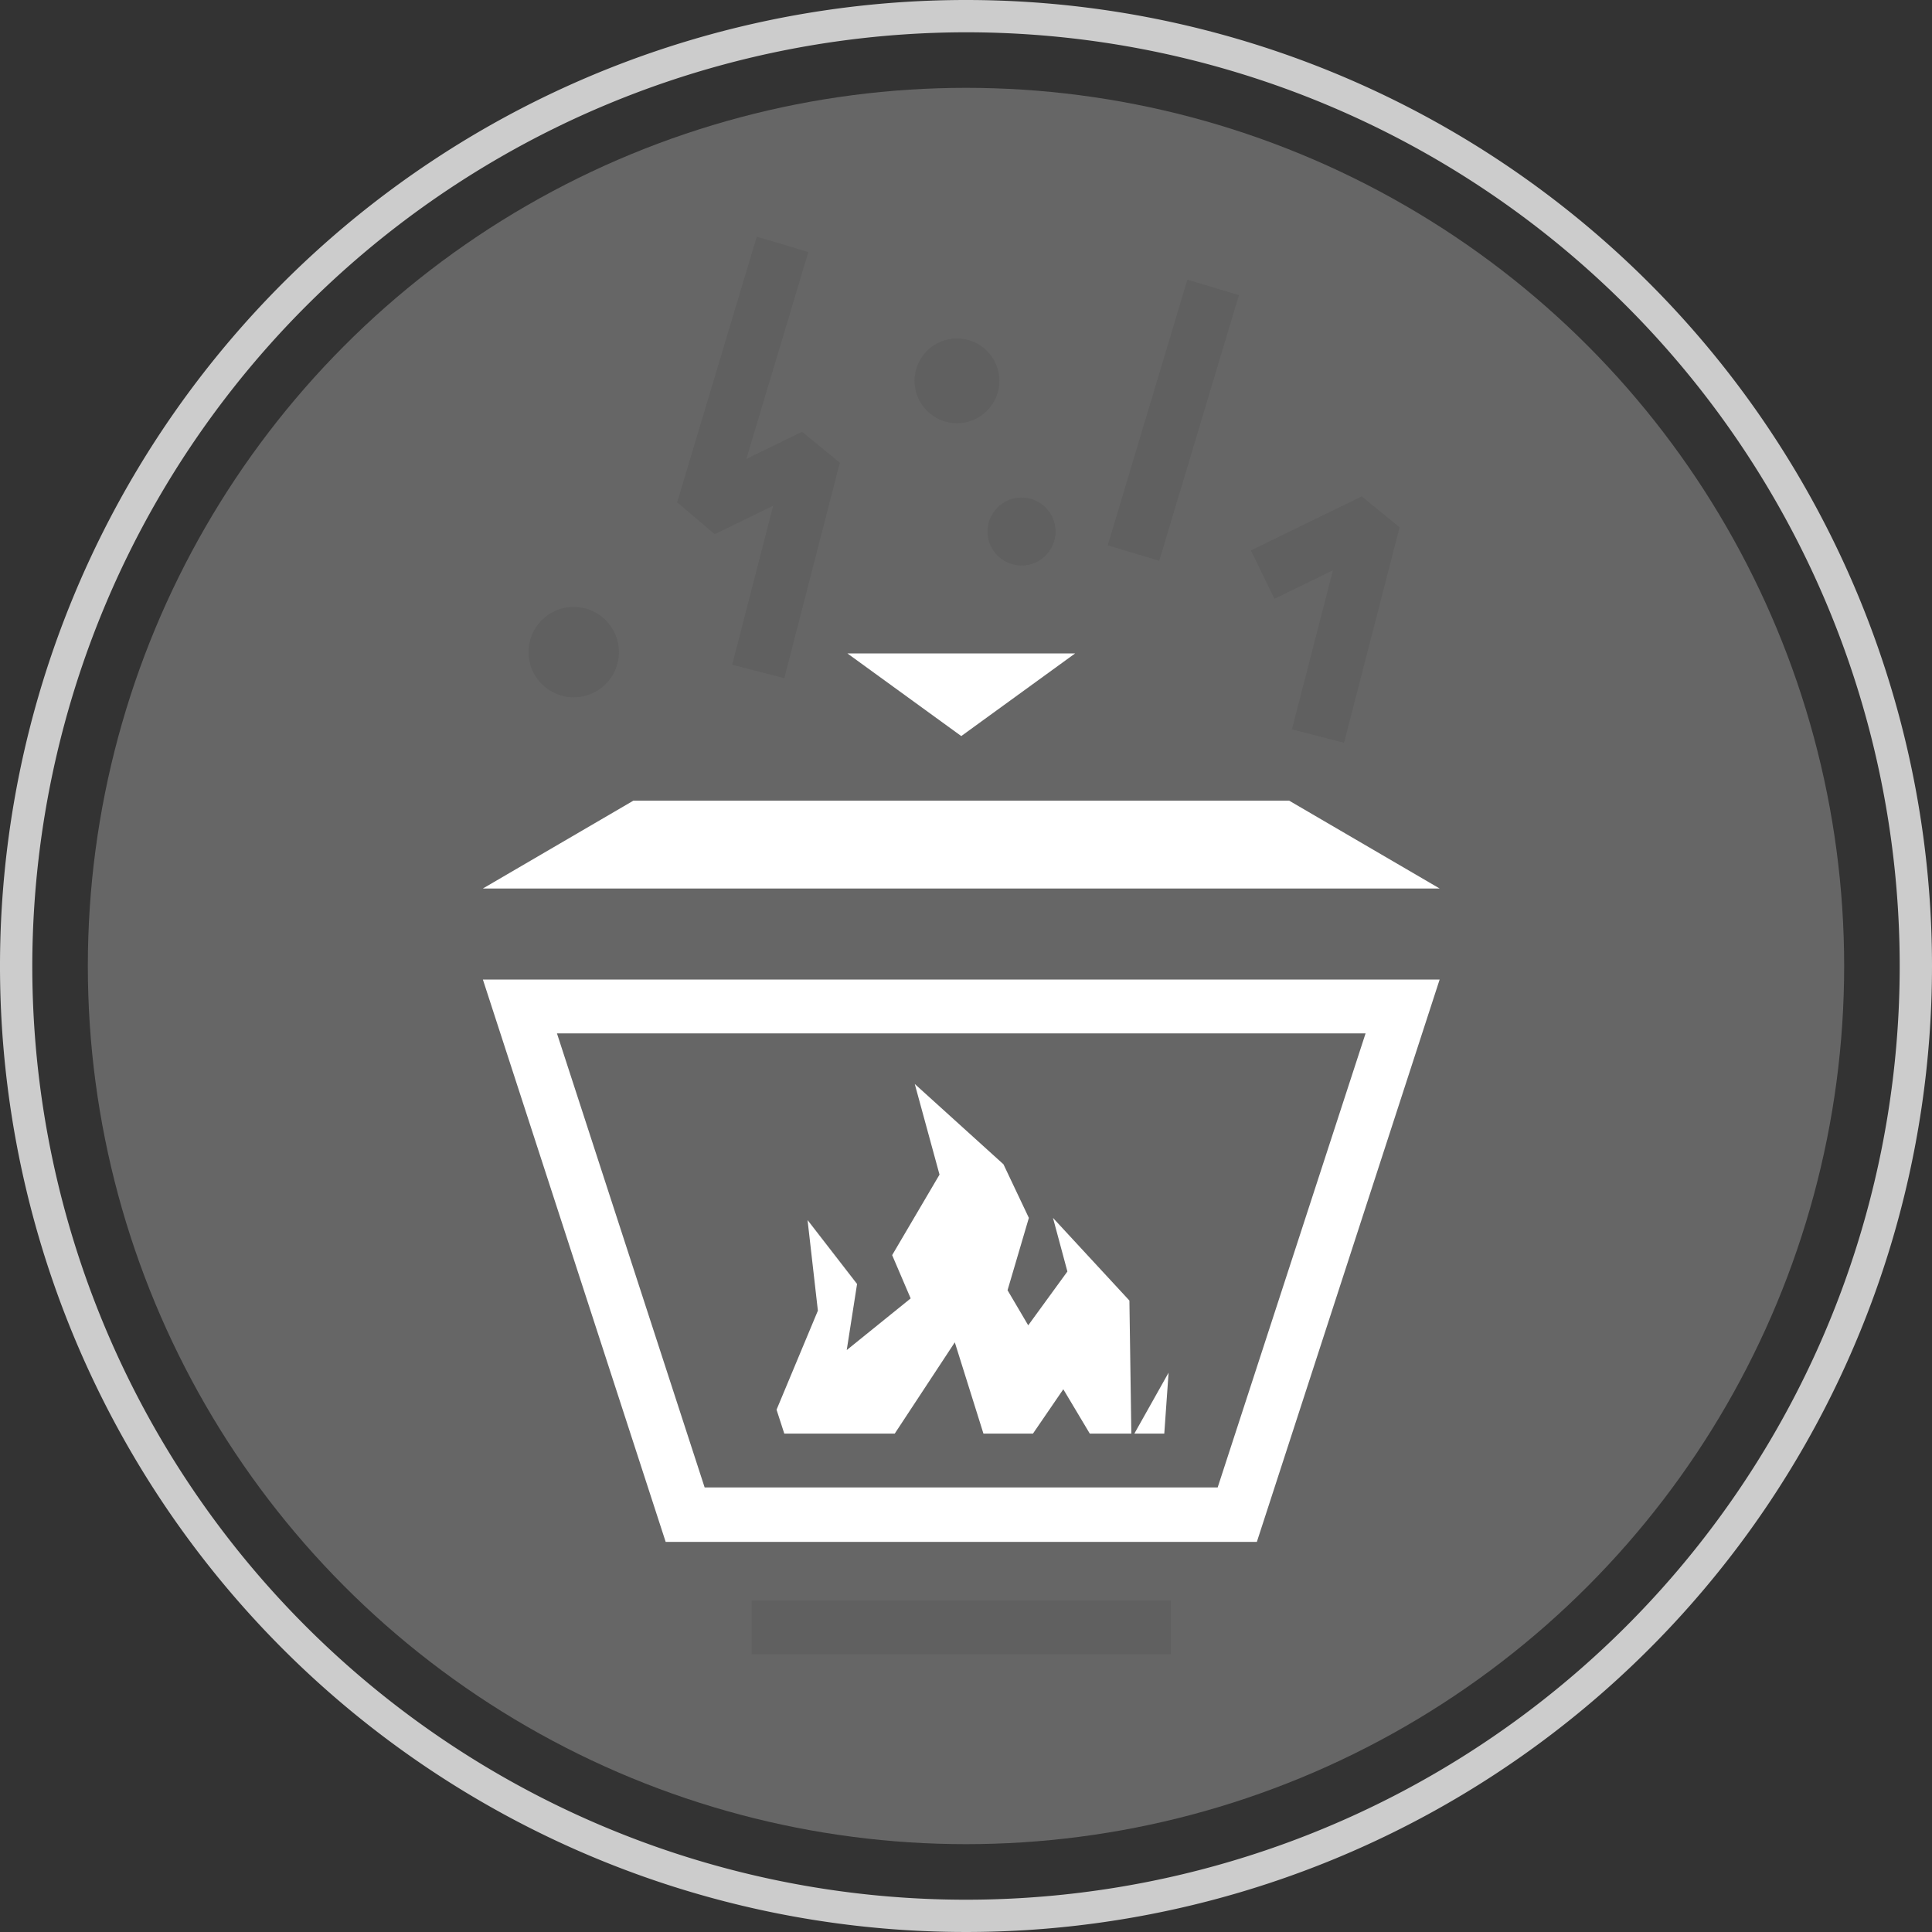 <svg id="Layer_1" data-name="Layer 1" xmlns="http://www.w3.org/2000/svg" viewBox="0 0 89.74 89.74"><rect x="0" y="0" width="89.74" height="89.74" fill="#333333" stroke="none"/><g style="opacity:0.25"><circle cx="44.87" cy="44.87" r="40.79" style="fill:#fff"/></g><g style="opacity:0.75"><path d="M44.87,1.5A43.37,43.37,0,1,1,1.5,44.87,43.42,43.42,0,0,1,44.87,1.5m0-1.5A44.87,44.87,0,1,0,89.74,44.87,44.87,44.87,0,0,0,44.87,0Z" style="fill:#fff"/></g><polygon points="29.42 37.19 22.43 41.27 66.87 41.27 59.88 37.19 29.42 37.19" style="fill:#fff"/><polygon points="44.65 34.19 49.94 30.35 39.36 30.35 44.65 34.19" style="fill:#fff"/><path d="M63.43,48,56.56,69.09H32.73L25.87,48H63.43m3.44-2.5H22.43l8.49,26.12H58.38l8.49-26.12Z" style="fill:#fff"/><polygon points="36.43 66.59 41.56 66.59 44.35 62.35 45.68 66.59 47.98 66.59 49.39 64.53 50.62 66.59 52.55 66.59 52.46 60.41 48.91 56.57 49.58 59.06 47.76 61.56 46.8 59.93 47.79 56.57 46.61 54.08 42.49 50.35 43.64 54.56 41.44 58.3 42.3 60.31 39.33 62.71 39.81 59.64 37.51 56.67 37.99 60.88 36.07 65.48 36.43 66.59" style="fill:#fff"/><circle cx="26.65" cy="30.29" r="2.1" style="fill:#606060"/><circle cx="47.45" cy="24.69" r="1.58" style="fill:#606060"/><circle cx="44.45" cy="17.69" r="1.97" style="fill:#606060"/><line x1="56.35" y1="13.35" x2="52.65" y2="25.69" style="fill:none;stroke:#606060;stroke-linejoin:bevel;stroke-width:2.5px"/><polygon points="54.08 66.59 54.28 63.76 52.69 66.59 54.08 66.59" style="fill:#fff"/><polyline points="36.35 11.35 32.65 23.69 37.8 21.18 35.22 31.19" style="fill:none;stroke:#606060;stroke-linejoin:bevel;stroke-width:2.5px"/><polyline points="58.65 26.69 63.8 24.18 61.22 34.19" style="fill:none;stroke:#606060;stroke-linejoin:bevel;stroke-width:2.5px"/><line x1="34.92" y1="75.59" x2="54.38" y2="75.59" style="fill:none;stroke:#606060;stroke-miterlimit:10;stroke-width:2.5px"/></svg>